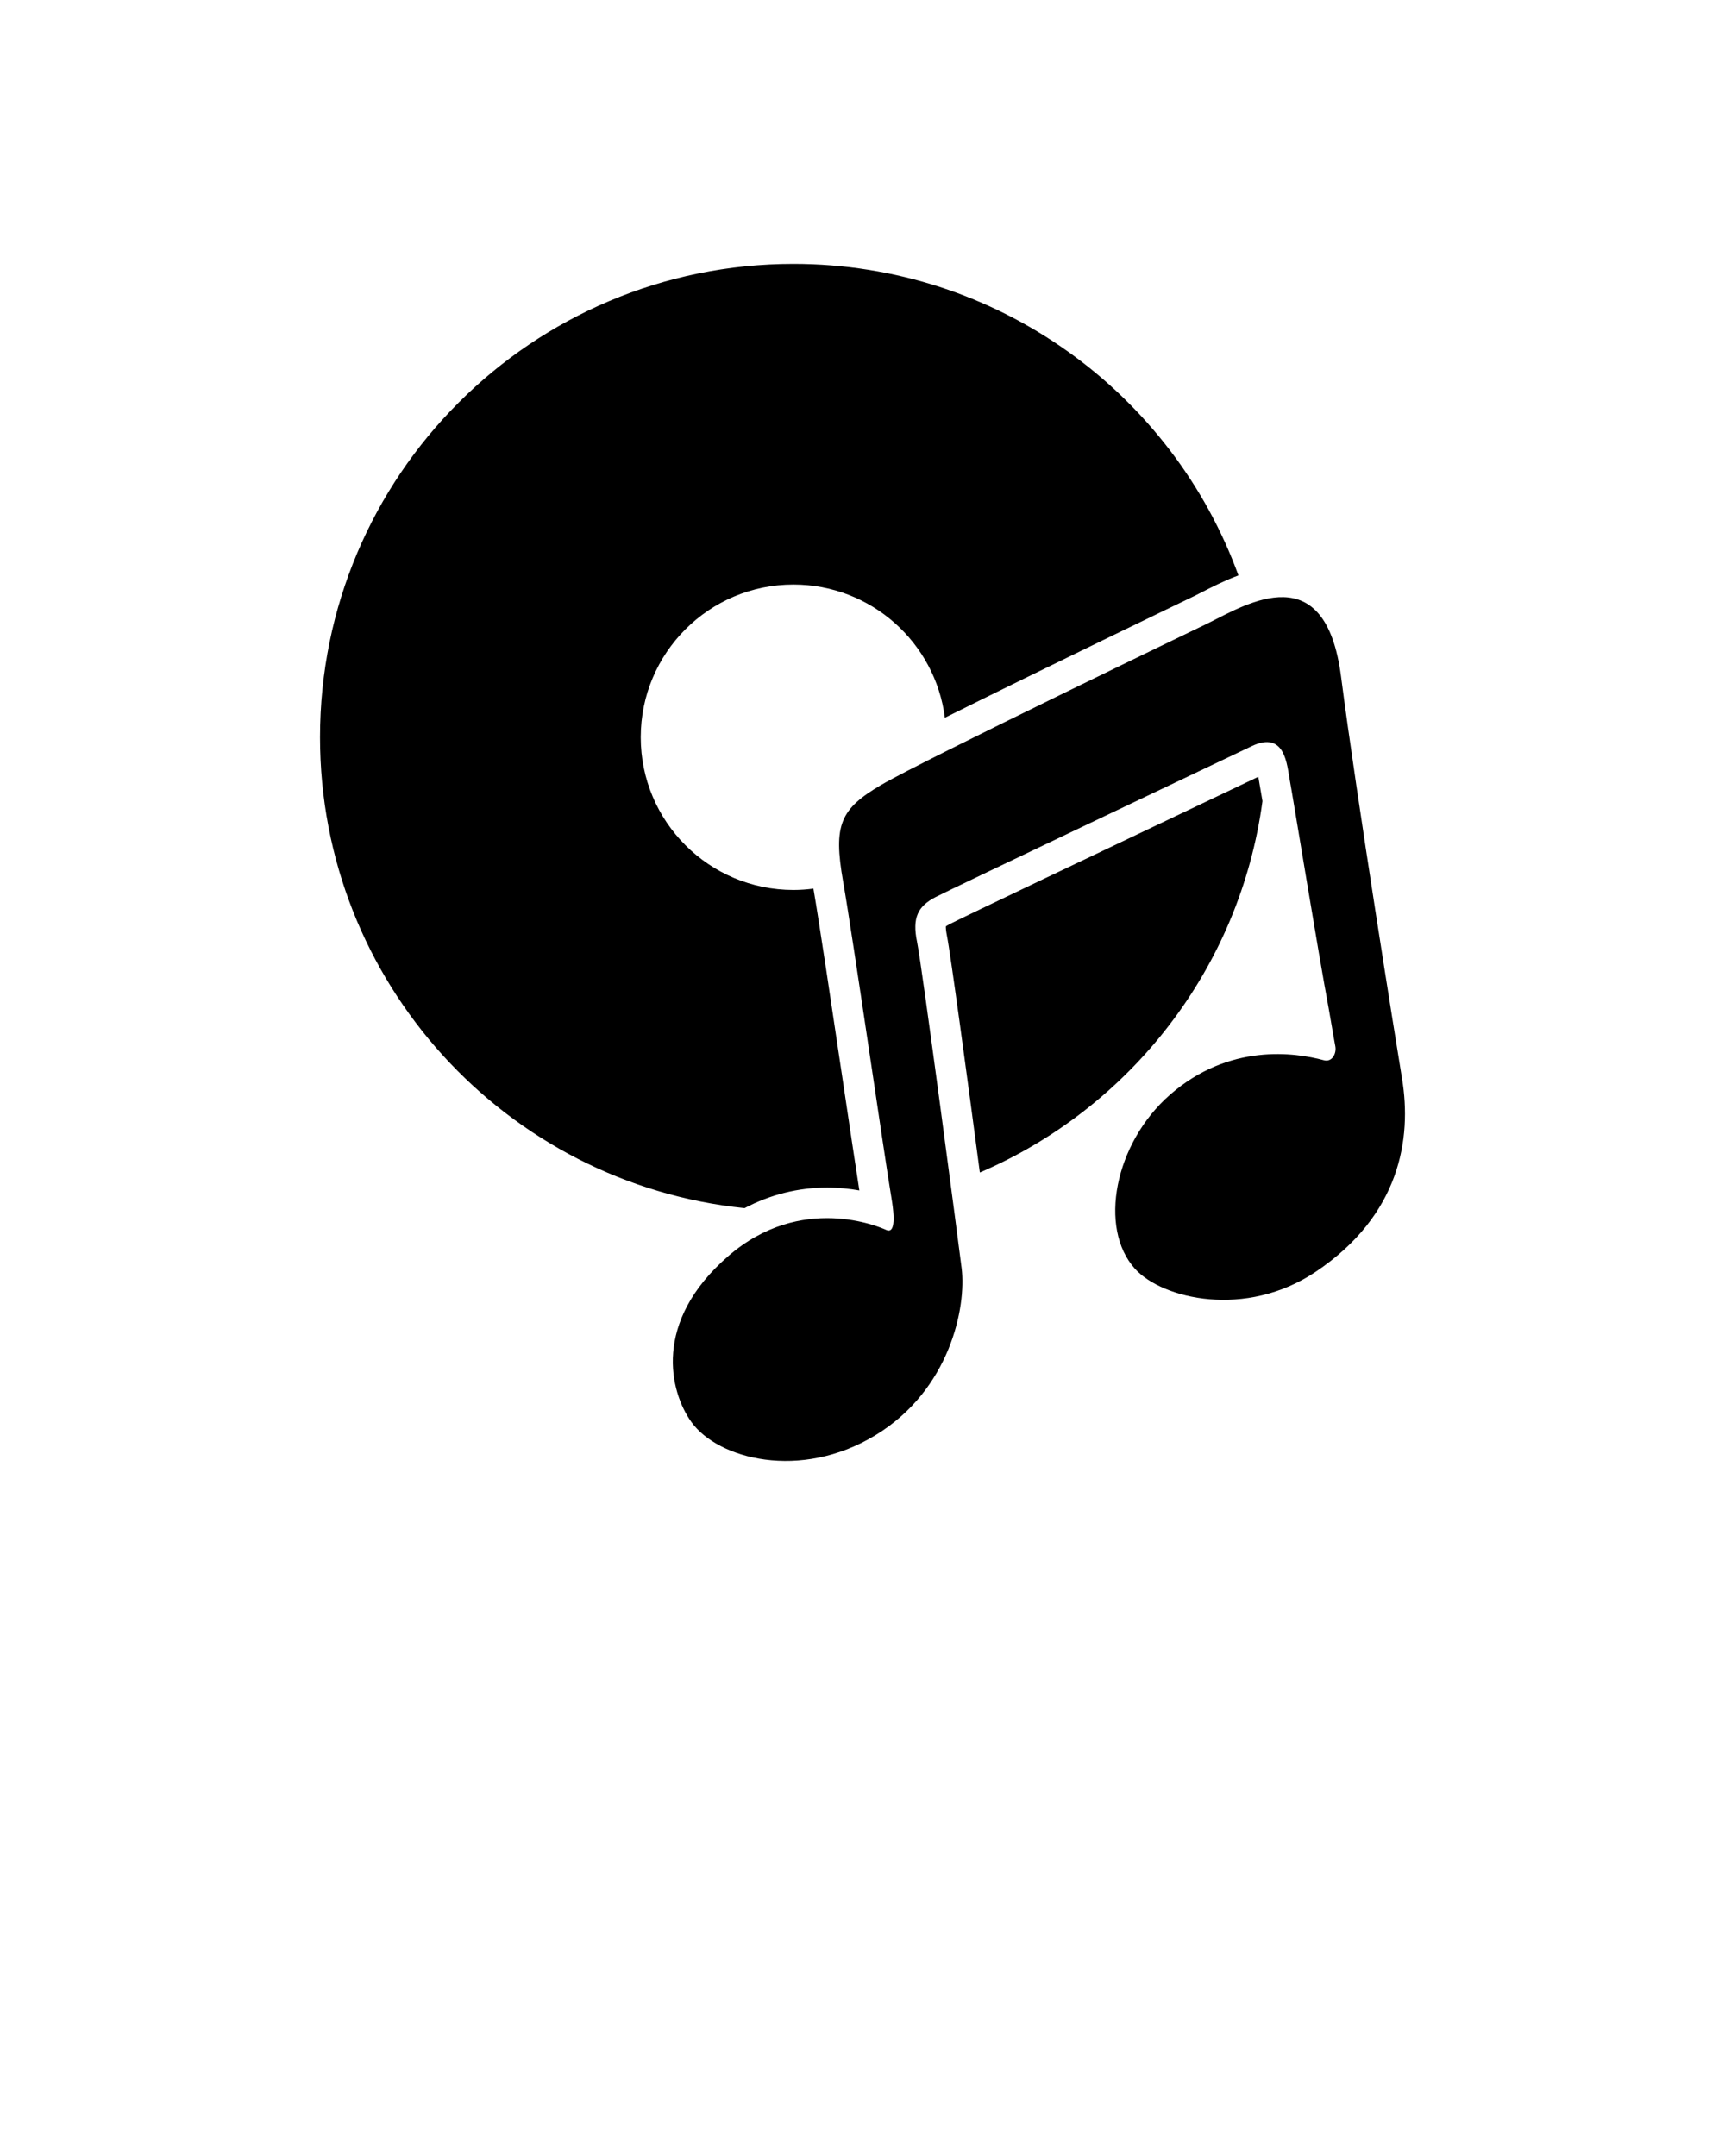<svg xmlns="http://www.w3.org/2000/svg" viewBox="0 0 100 125">
    <path d="M70.03,36.134c2.309-1.154,6.804-3.917,7.712,3.093c0.906,7.01,3.196,21.249,3.536,23.309  c0.572,3.48-0.11,7.91-4.994,11.192c-4.068,2.735-8.904,1.582-10.487-0.165c-2.13-2.351-1.196-7.271,2.033-10.095  c3.437-3.006,7.262-2.444,8.908-2c0.508,0.138,0.746-0.421,0.674-0.797c-0.123-0.642-0.262-1.536-0.386-2.2  c-0.598-3.196-2.089-12.356-2.253-13.223c-0.166-0.866-0.249-2.928-2.228-1.979c-1.979,0.949-17.277,8.207-18.31,8.742  c-1.03,0.537-1.36,1.195-1.072,2.598c0.289,1.402,2.403,17.45,2.585,18.928c0.274,2.24-0.66,7.038-5.004,9.677  c-4.343,2.639-9.126,1.379-10.665-0.771c-1.244-1.736-2.282-5.786,2.144-9.621c4.234-3.669,8.797-1.677,9.154-1.512  c0.356,0.165,0.577-0.22,0.303-1.842c-0.386-2.27-2.228-15.064-2.805-18.363c-0.577-3.298-0.164-4.206,2.228-5.608  C53.494,44.093,70.03,36.134,70.03,36.134z M73.187,46.447c-0.073-0.439-0.128-0.751-0.149-0.869  c-0.021-0.104-0.039-0.225-0.06-0.354c-0.01-0.054-0.02-0.119-0.031-0.188c-0.748,0.357-2.167,1.032-3.895,1.854  c-4.97,2.363-13.289,6.319-14,6.689c-0.114,0.059-0.182,0.104-0.22,0.132c-0.003,0.076,0.002,0.24,0.063,0.542  c0.202,0.988,1.206,8.417,1.908,13.726C65.503,64.248,71.878,56.152,73.187,46.447z M47.945,68.854c0.688,0,1.318,0.067,1.873,0.166  c-0.207-1.32-0.558-3.678-0.954-6.331c-0.644-4.327-1.372-9.214-1.709-11.169c-0.38,0.05-0.765,0.078-1.158,0.078  c-4.889,0-8.853-3.963-8.853-8.853s3.964-8.854,8.853-8.854c4.506,0,8.223,3.366,8.779,7.721c5.574-2.779,13.999-6.835,14.487-7.07  c0.106-0.053,0.242-0.123,0.385-0.196c0.617-0.316,1.35-0.691,2.146-0.986C67.961,22.825,57.857,15.3,45.997,15.3  c-15.157,0-27.445,12.288-27.445,27.445c0,14.201,10.786,25.882,24.613,27.301C44.646,69.263,46.266,68.854,47.945,68.854z" />
</svg>